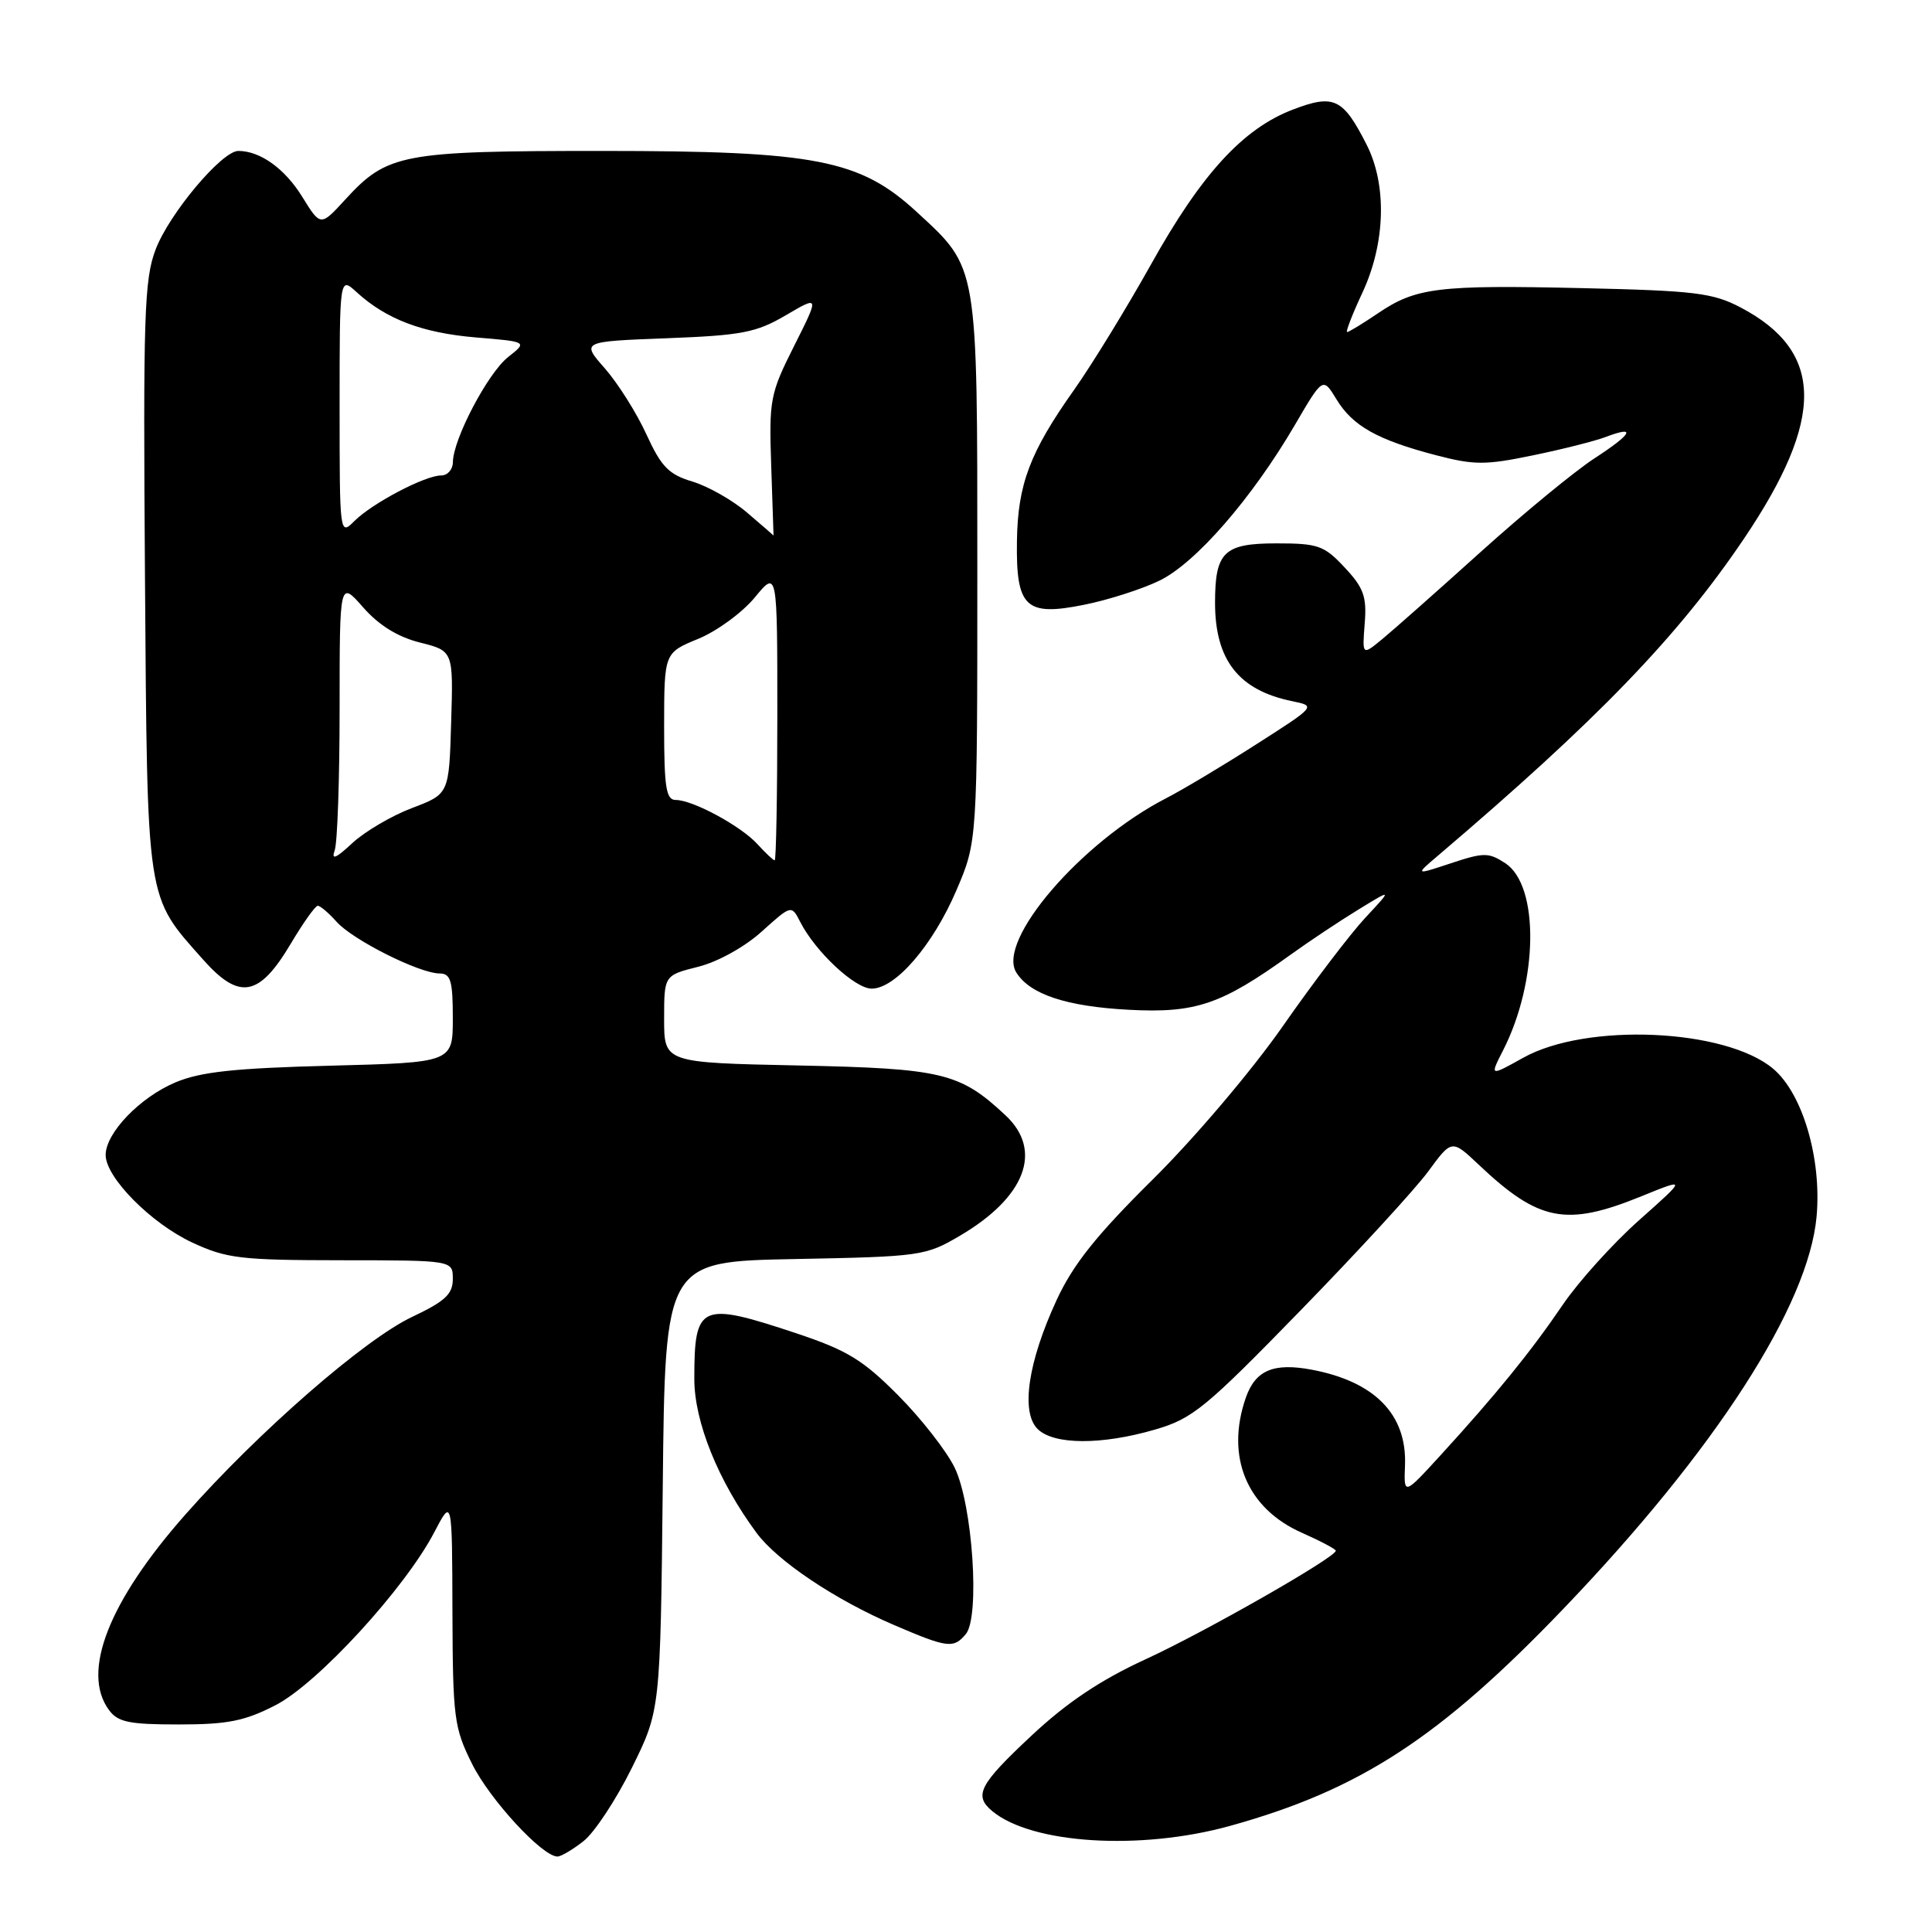 <?xml version="1.0" encoding="UTF-8" standalone="no"?>
<!DOCTYPE svg PUBLIC "-//W3C//DTD SVG 1.1//EN" "http://www.w3.org/Graphics/SVG/1.1/DTD/svg11.dtd" >
<svg xmlns="http://www.w3.org/2000/svg" xmlns:xlink="http://www.w3.org/1999/xlink" version="1.1" viewBox="0 0 256 256">
 <g >
 <path fill="currentColor"
d=" M 77.33 243.95 C 78.77 242.82 81.64 238.46 83.72 234.26 C 87.50 226.61 87.50 226.61 87.82 196.89 C 88.13 167.16 88.13 167.16 105.32 166.83 C 121.98 166.51 122.64 166.42 127.18 163.75 C 135.88 158.64 138.23 152.46 133.25 147.80 C 127.19 142.13 124.88 141.58 105.75 141.18 C 88.00 140.81 88.00 140.81 88.00 135.02 C 88.00 129.24 88.00 129.24 92.52 128.10 C 95.12 127.45 98.70 125.46 100.95 123.42 C 104.87 119.89 104.87 119.89 106.05 122.19 C 108.08 126.14 113.29 131.00 115.50 131.00 C 118.66 131.00 123.61 125.25 126.73 117.97 C 129.50 111.50 129.50 111.50 129.50 75.50 C 129.50 34.78 129.64 35.61 121.50 28.11 C 113.95 21.14 108.07 20.00 79.86 20.00 C 53.18 20.00 51.33 20.35 45.73 26.46 C 42.48 30.01 42.48 30.01 40.05 26.08 C 37.74 22.34 34.48 20.00 31.58 20.00 C 29.40 20.00 22.43 28.30 20.62 33.06 C 19.11 37.01 18.96 41.83 19.21 76.50 C 19.53 120.04 19.31 118.59 26.92 127.16 C 31.72 132.57 34.34 132.09 38.52 125.06 C 40.16 122.30 41.77 120.03 42.10 120.02 C 42.42 120.01 43.55 120.96 44.60 122.14 C 46.73 124.54 55.57 128.98 58.25 128.99 C 59.72 129.00 60.00 129.95 60.00 134.90 C 60.00 140.79 60.00 140.79 43.75 141.21 C 31.06 141.54 26.57 142.02 23.25 143.42 C 18.53 145.41 14.00 150.13 14.00 153.04 C 14.00 156.02 20.01 162.10 25.49 164.65 C 30.02 166.76 31.91 166.98 45.25 166.99 C 60.00 167.00 60.00 167.00 60.00 169.47 C 60.00 171.48 58.99 172.42 54.62 174.49 C 48.28 177.48 34.22 189.75 24.55 200.70 C 14.40 212.20 10.75 221.53 14.42 226.56 C 15.62 228.20 17.07 228.50 23.70 228.50 C 30.16 228.50 32.43 228.05 36.52 225.94 C 42.10 223.07 53.68 210.45 57.55 203.02 C 59.91 198.50 59.91 198.50 59.95 213.55 C 60.00 227.65 60.16 228.93 62.56 233.74 C 64.92 238.48 71.86 246.00 73.87 246.00 C 74.34 246.00 75.90 245.08 77.33 243.95 Z  M 162.95 241.95 C 180.19 237.17 190.76 230.29 207.22 213.11 C 227.31 192.14 239.65 173.00 240.71 161.17 C 241.39 153.52 238.86 144.90 234.95 141.61 C 228.62 136.29 210.20 135.48 201.83 140.16 C 197.40 142.63 197.40 142.63 199.16 139.19 C 203.84 130.02 203.99 117.35 199.46 114.38 C 197.25 112.94 196.62 112.94 192.27 114.38 C 187.50 115.96 187.50 115.96 190.50 113.41 C 211.63 95.43 222.34 84.34 231.09 71.37 C 241.84 55.43 241.72 46.58 230.66 40.75 C 226.97 38.81 224.61 38.52 209.70 38.18 C 190.51 37.74 187.61 38.10 182.56 41.53 C 180.55 42.89 178.73 44.00 178.50 44.00 C 178.28 44.00 179.19 41.64 180.54 38.75 C 183.59 32.19 183.80 24.49 181.07 19.14 C 177.95 13.01 176.75 12.44 171.31 14.52 C 164.70 17.05 159.21 23.03 152.50 35.06 C 149.29 40.80 144.72 48.26 142.34 51.63 C 136.46 59.93 134.86 64.16 134.75 71.69 C 134.62 80.49 135.89 81.70 143.63 80.14 C 146.80 79.51 151.30 78.07 153.63 76.94 C 158.42 74.62 165.87 66.06 171.56 56.34 C 175.29 49.95 175.29 49.95 177.10 52.93 C 179.25 56.45 182.52 58.29 190.28 60.32 C 195.34 61.64 196.84 61.64 203.10 60.34 C 207.00 59.54 211.34 58.44 212.74 57.91 C 216.90 56.33 216.31 57.46 211.25 60.75 C 208.64 62.45 201.85 68.04 196.16 73.17 C 190.47 78.30 184.62 83.48 183.15 84.69 C 180.50 86.87 180.50 86.87 180.83 82.63 C 181.12 79.06 180.70 77.89 178.18 75.20 C 175.46 72.28 174.66 72.00 169.13 72.00 C 162.17 72.00 161.00 73.14 161.00 79.87 C 161.00 87.46 164.13 91.46 171.22 92.91 C 174.39 93.56 174.39 93.56 166.44 98.64 C 162.07 101.44 156.70 104.65 154.50 105.78 C 143.27 111.57 132.04 124.62 134.66 128.85 C 136.46 131.75 141.28 133.36 149.56 133.80 C 158.44 134.27 161.80 133.13 171.00 126.51 C 173.47 124.73 177.53 122.03 180.00 120.52 C 184.50 117.76 184.50 117.76 180.89 121.63 C 178.91 123.76 173.99 130.22 169.96 136.00 C 165.88 141.85 158.26 150.83 152.75 156.28 C 145.24 163.71 142.18 167.56 140.00 172.28 C 136.21 180.48 135.24 187.10 137.48 189.34 C 139.61 191.46 145.93 191.50 153.07 189.42 C 158.02 187.98 159.73 186.58 172.30 173.67 C 179.89 165.88 187.51 157.58 189.24 155.23 C 192.37 150.96 192.37 150.96 195.94 154.33 C 203.91 161.87 207.52 162.57 217.50 158.51 C 223.50 156.07 223.50 156.07 217.18 161.69 C 213.71 164.78 209.15 169.83 207.06 172.91 C 202.88 179.06 198.29 184.72 190.88 192.83 C 186.01 198.15 186.01 198.15 186.17 194.15 C 186.43 187.42 182.16 183.06 173.80 181.49 C 168.75 180.54 166.35 181.57 165.08 185.19 C 162.36 193.01 165.20 199.88 172.53 203.11 C 174.99 204.20 177.00 205.27 177.00 205.48 C 177.00 206.35 159.70 216.23 151.82 219.85 C 145.82 222.61 141.38 225.58 136.67 229.99 C 129.74 236.47 128.99 237.92 131.49 239.99 C 136.73 244.34 151.09 245.23 162.95 241.95 Z  M 127.98 216.52 C 129.87 214.24 128.88 199.42 126.51 194.50 C 125.45 192.30 122.09 187.99 119.03 184.91 C 114.33 180.18 112.27 178.92 105.49 176.66 C 92.77 172.43 92.00 172.78 92.00 182.71 C 92.00 188.41 95.17 196.25 100.25 203.12 C 103.01 206.85 110.66 211.98 118.50 215.34 C 125.56 218.37 126.36 218.47 127.98 216.52 Z  M 44.35 112.67 C 44.71 111.66 45.00 103.21 45.00 93.88 C 45.00 76.93 45.00 76.93 48.12 80.48 C 50.20 82.85 52.70 84.40 55.65 85.14 C 60.07 86.25 60.07 86.25 59.78 95.73 C 59.50 105.21 59.50 105.21 54.59 107.07 C 51.90 108.09 48.34 110.18 46.69 111.71 C 44.49 113.76 43.87 114.01 44.35 112.67 Z  M 100.40 111.89 C 98.22 109.47 91.81 106.00 89.54 106.00 C 88.26 106.00 88.00 104.36 88.00 96.25 C 88.01 86.50 88.01 86.50 92.52 84.65 C 95.00 83.63 98.37 81.16 100.01 79.17 C 103.00 75.54 103.00 75.54 103.00 94.77 C 103.00 105.35 102.84 114.00 102.65 114.00 C 102.47 114.00 101.45 113.05 100.40 111.89 Z  M 45.00 53.83 C 45.00 36.65 45.00 36.65 47.25 38.71 C 51.18 42.30 55.95 44.11 63.03 44.71 C 69.91 45.28 69.91 45.28 67.33 47.31 C 64.64 49.43 60.03 58.21 60.01 61.25 C 60.00 62.21 59.31 63.00 58.46 63.00 C 56.32 63.00 49.32 66.68 46.96 69.04 C 45.01 70.99 45.00 70.88 45.00 53.83 Z  M 99.00 67.93 C 97.08 66.28 93.81 64.43 91.75 63.81 C 88.61 62.87 87.62 61.85 85.65 57.55 C 84.36 54.72 81.88 50.80 80.16 48.83 C 77.01 45.25 77.01 45.25 88.34 44.82 C 98.30 44.44 100.21 44.07 104.13 41.77 C 108.58 39.16 108.58 39.16 105.23 45.83 C 102.04 52.17 101.89 52.94 102.19 61.75 C 102.36 66.84 102.50 70.99 102.50 70.96 C 102.50 70.94 100.92 69.57 99.00 67.93 Z "/>
</g>
</svg>